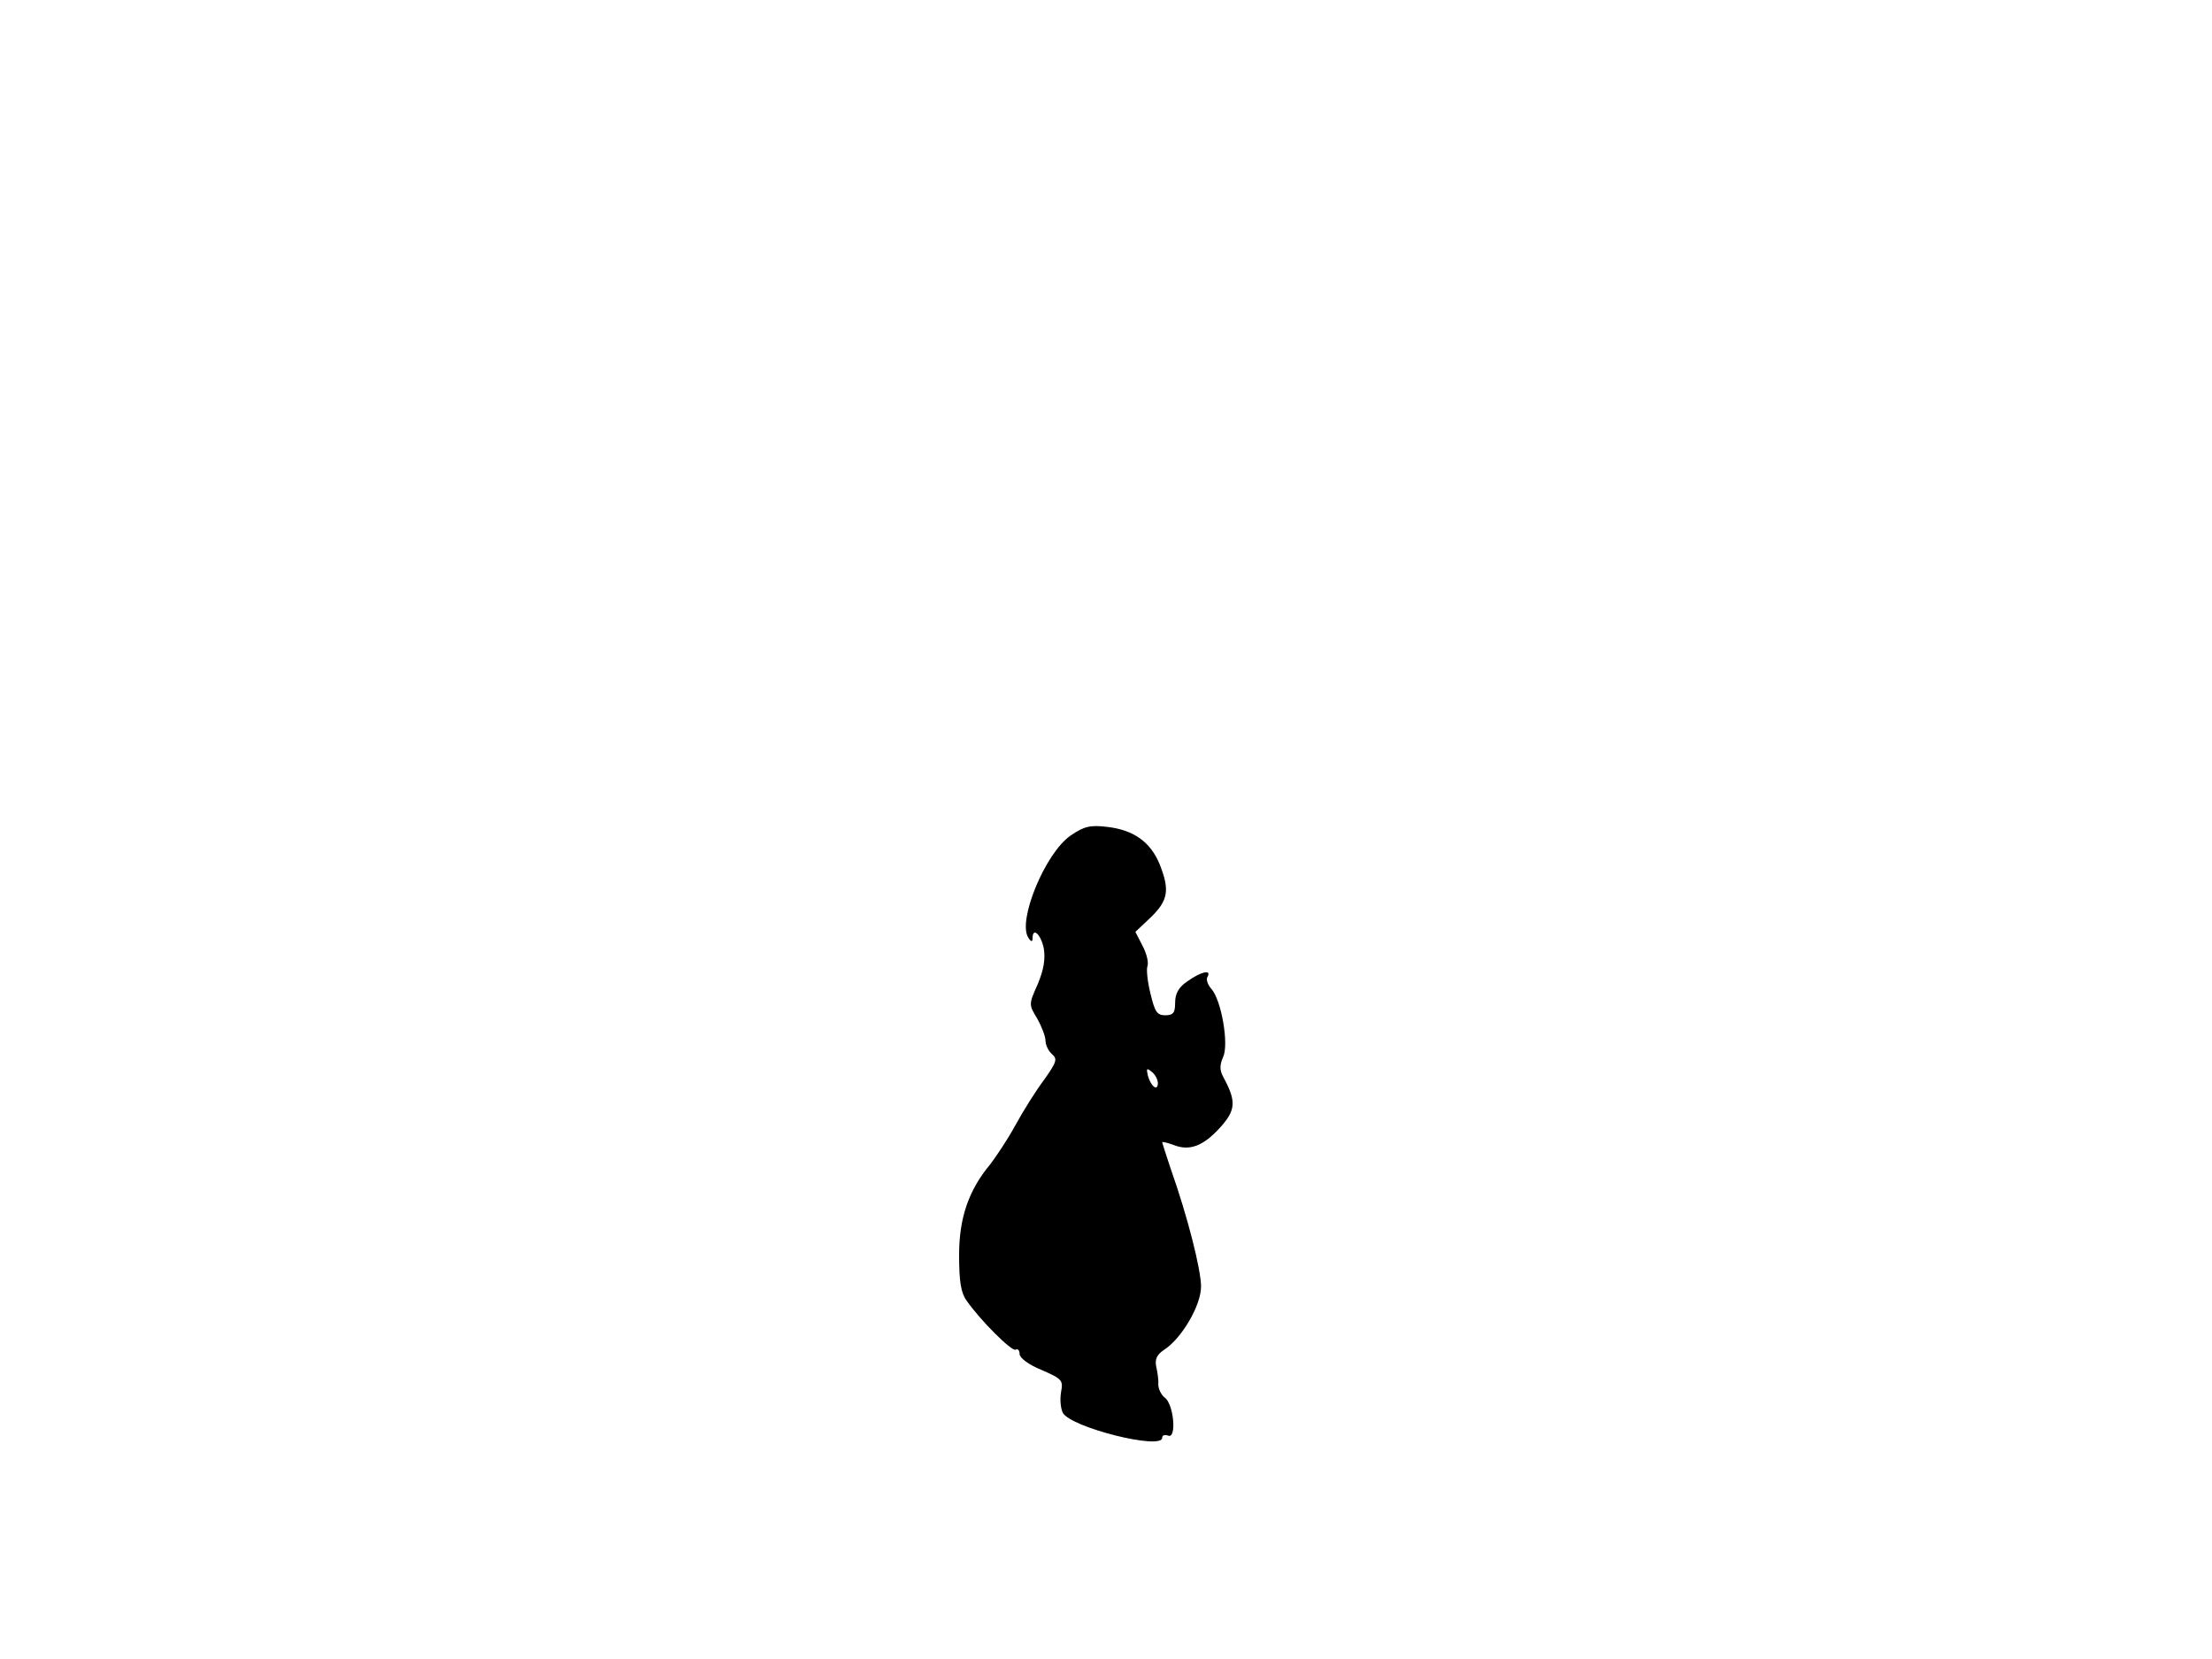 <svg xmlns="http://www.w3.org/2000/svg" width="682.667" height="512" version="1.0" viewBox="0 0 512 384"><path d="M247.8 193.4c-5.9 4.1-12.3 19.7-9.8 23.6.6 1 1 1.1 1 .2 0-2.7 1.9-1 2.6 2.3.4 2.5 0 4.9-1.4 8.3-2.1 4.7-2.1 4.7-.1 8 1 1.8 1.9 4.1 1.9 5.1s.7 2.4 1.5 3.1c1.3 1.1 1.1 1.8-1.8 5.9-1.9 2.5-4.9 7.3-6.7 10.6s-4.5 7.3-5.8 9c-5 6-7.2 12.4-7.2 21 0 6 .4 8.7 1.7 10.5 3.1 4.5 10.6 12 11.4 11.4.5-.3.9.2.9 1 0 .9 2.1 2.5 5.1 3.7 4.8 2.1 5 2.4 4.5 5.1-.3 1.7-.1 3.8.4 4.8 1.8 3.4 23 8.7 23 5.8 0-.6.6-.8 1.4-.5 2 .8 1.3-7.3-.8-8.8-.8-.6-1.5-2-1.5-3.1.1-1-.2-2.9-.5-4.2-.3-1.6.2-2.7 1.9-3.8 4.1-2.7 8.5-10.3 8.5-14.6 0-3.9-3.1-16.2-7-27.2-1.1-3.3-2-6.1-2-6.2 0-.2 1.2.1 2.6.6 3.7 1.5 6.9.3 10.8-4 3.7-4.1 3.8-6.1.7-11.8-.8-1.5-.8-2.7 0-4.5 1.4-3-.4-13.2-2.7-15.8-.9-1-1.3-2.3-.9-2.8 1-1.8-1.5-1.2-4.6 1-2.1 1.4-2.9 2.9-2.9 5 0 2.3-.4 2.9-2.3 2.9s-2.4-.8-3.4-5c-.7-2.8-1-5.7-.7-6.4.3-.8-.2-2.9-1.1-4.6l-1.7-3.3 3.6-3.4c4-3.9 4.4-6.3 2-12.3-2.1-5.1-6-7.9-12.1-8.6-4-.5-5.4-.1-8.5 2m20.2 57.3c0 2-1.6.8-2.3-1.7-.4-1.7-.3-1.9.9-.9.8.6 1.4 1.8 1.4 2.6"/></svg>